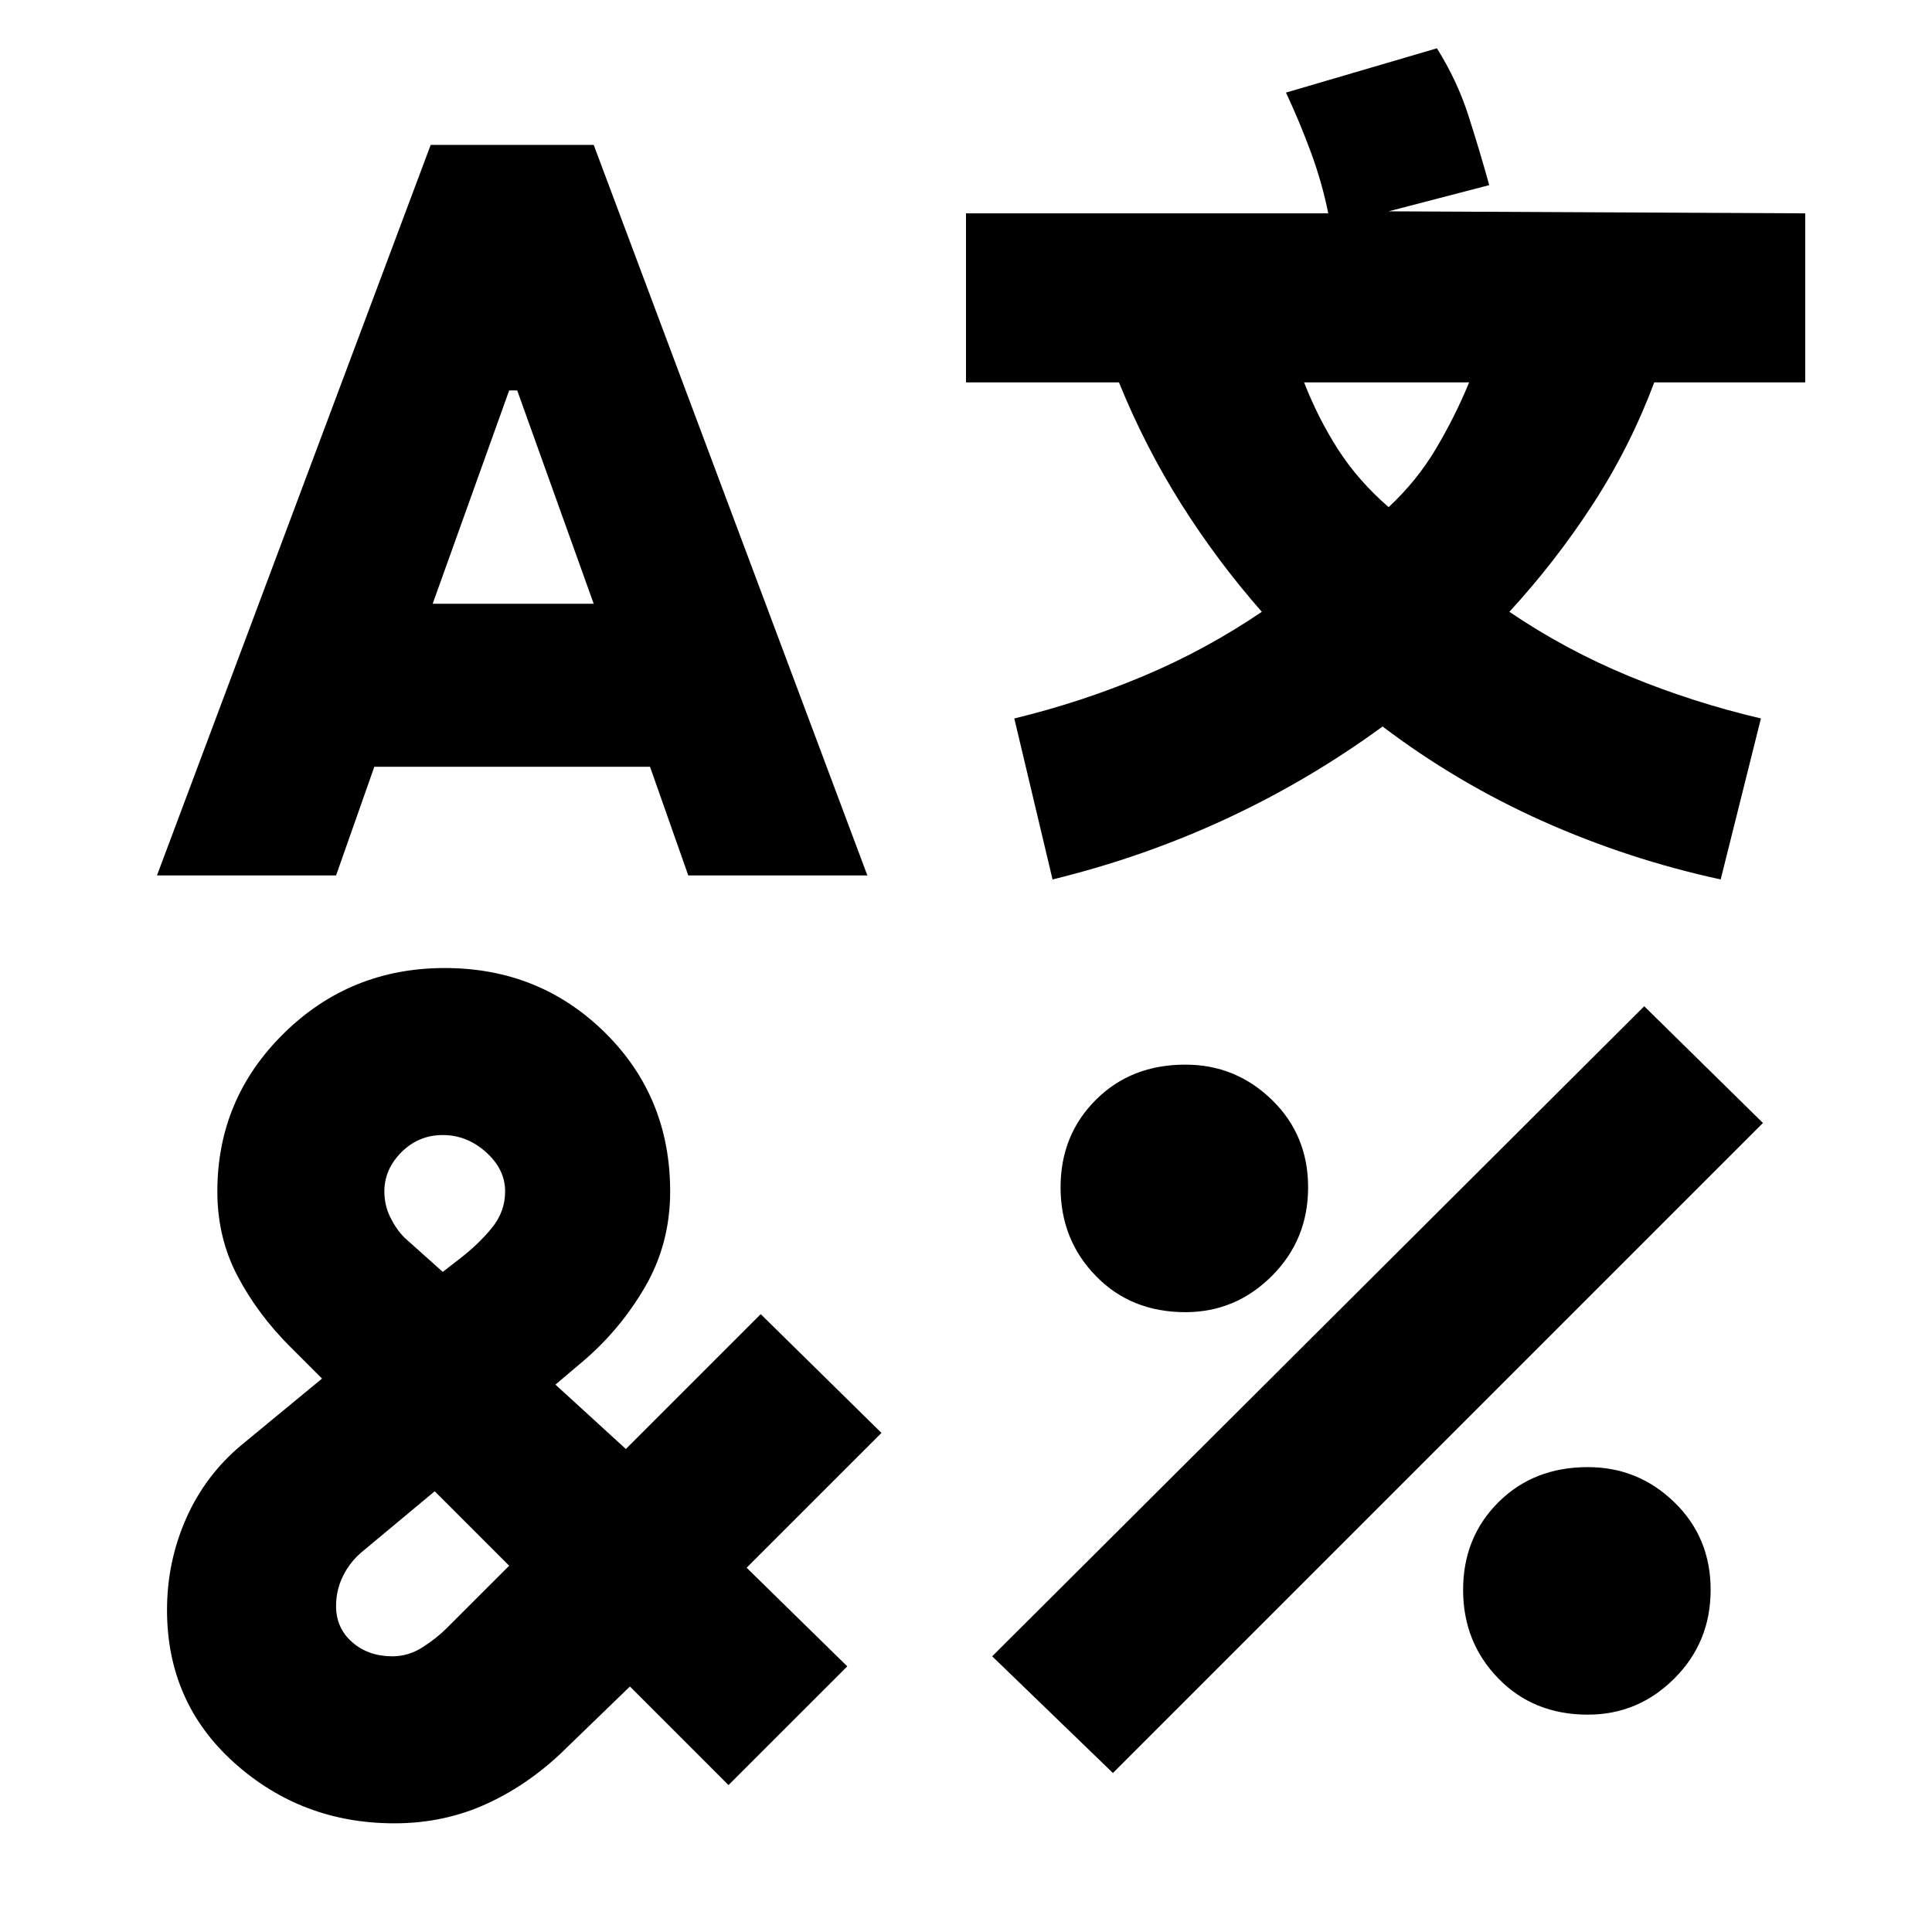 <svg xmlns="http://www.w3.org/2000/svg" height="40" width="40"><path d="M8.917 3h3.375l5.666 15.125H14.25l-.792-2.25H7.75l-.792 2.25H3.25Zm.291 17.042q1.959 0 3.313 1.333t1.354 3.292q0 1.083-.521 1.979-.521.896-1.312 1.562l-.542.459L12.958 30l2.792-2.792 2.5 2.459-2.792 2.791 2.084 2.042-2.459 2.458-2.041-2.041-1.292 1.25q-.75.75-1.646 1.166-.896.417-1.937.417-1.917 0-3.313-1.25-1.396-1.25-1.396-3.167 0-1 .396-1.895.396-.896 1.146-1.521l1.667-1.375L6 27.875q-.667-.667-1.083-1.458-.417-.792-.417-1.75 0-1.917 1.375-3.271 1.375-1.354 3.333-1.354ZM9 30.875l-1.5 1.25q-.25.208-.396.5-.146.292-.146.625 0 .458.334.75.333.292.833.292.333 0 .625-.188.292-.187.5-.396l1.292-1.291Zm.167-7.375q-.5 0-.855.354-.354.354-.354.813 0 .291.125.541.125.25.292.417l.792.708.375-.291q.375-.292.646-.625.27-.334.27-.75 0-.459-.396-.813-.395-.354-.895-.354Zm1.375-15.417L8.958 12.5h3.334l-1.584-4.417ZM29.75 1q.417.667.646 1.375.229.708.437 1.458l-2.083.542 8.625.042v3.5H34.25q-.5 1.333-1.271 2.521-.771 1.187-1.729 2.229 1.167.791 2.479 1.333 1.313.542 2.729.875l-.833 3.333q-1.917-.416-3.688-1.208-1.77-.792-3.312-1.958-1.542 1.125-3.25 1.916-1.708.792-3.583 1.25L21 14.875q1.375-.333 2.667-.875 1.291-.542 2.458-1.333-.917-1.042-1.667-2.229-.75-1.188-1.291-2.521H20v-3.5h7.5q-.125-.625-.354-1.25-.229-.625-.521-1.25Zm4.292 19.833L36.5 23.25 23.042 36.708l-2.5-2.416Zm-9.5 1.209q1.041 0 1.791.729t.75 1.812q0 1.084-.75 1.834t-1.791.75q-1.125 0-1.854-.75-.73-.75-.73-1.834 0-1.083.73-1.812.729-.729 1.854-.729ZM27 7.917q.292.75.708 1.396.417.645 1.042 1.187.583-.542.979-1.208.396-.667.688-1.375Zm5.875 22.458q1.042 0 1.792.729t.75 1.813q0 1.083-.75 1.833t-1.792.75q-1.125 0-1.854-.75-.729-.75-.729-1.833 0-1.084.729-1.813.729-.729 1.854-.729Z"/></svg>